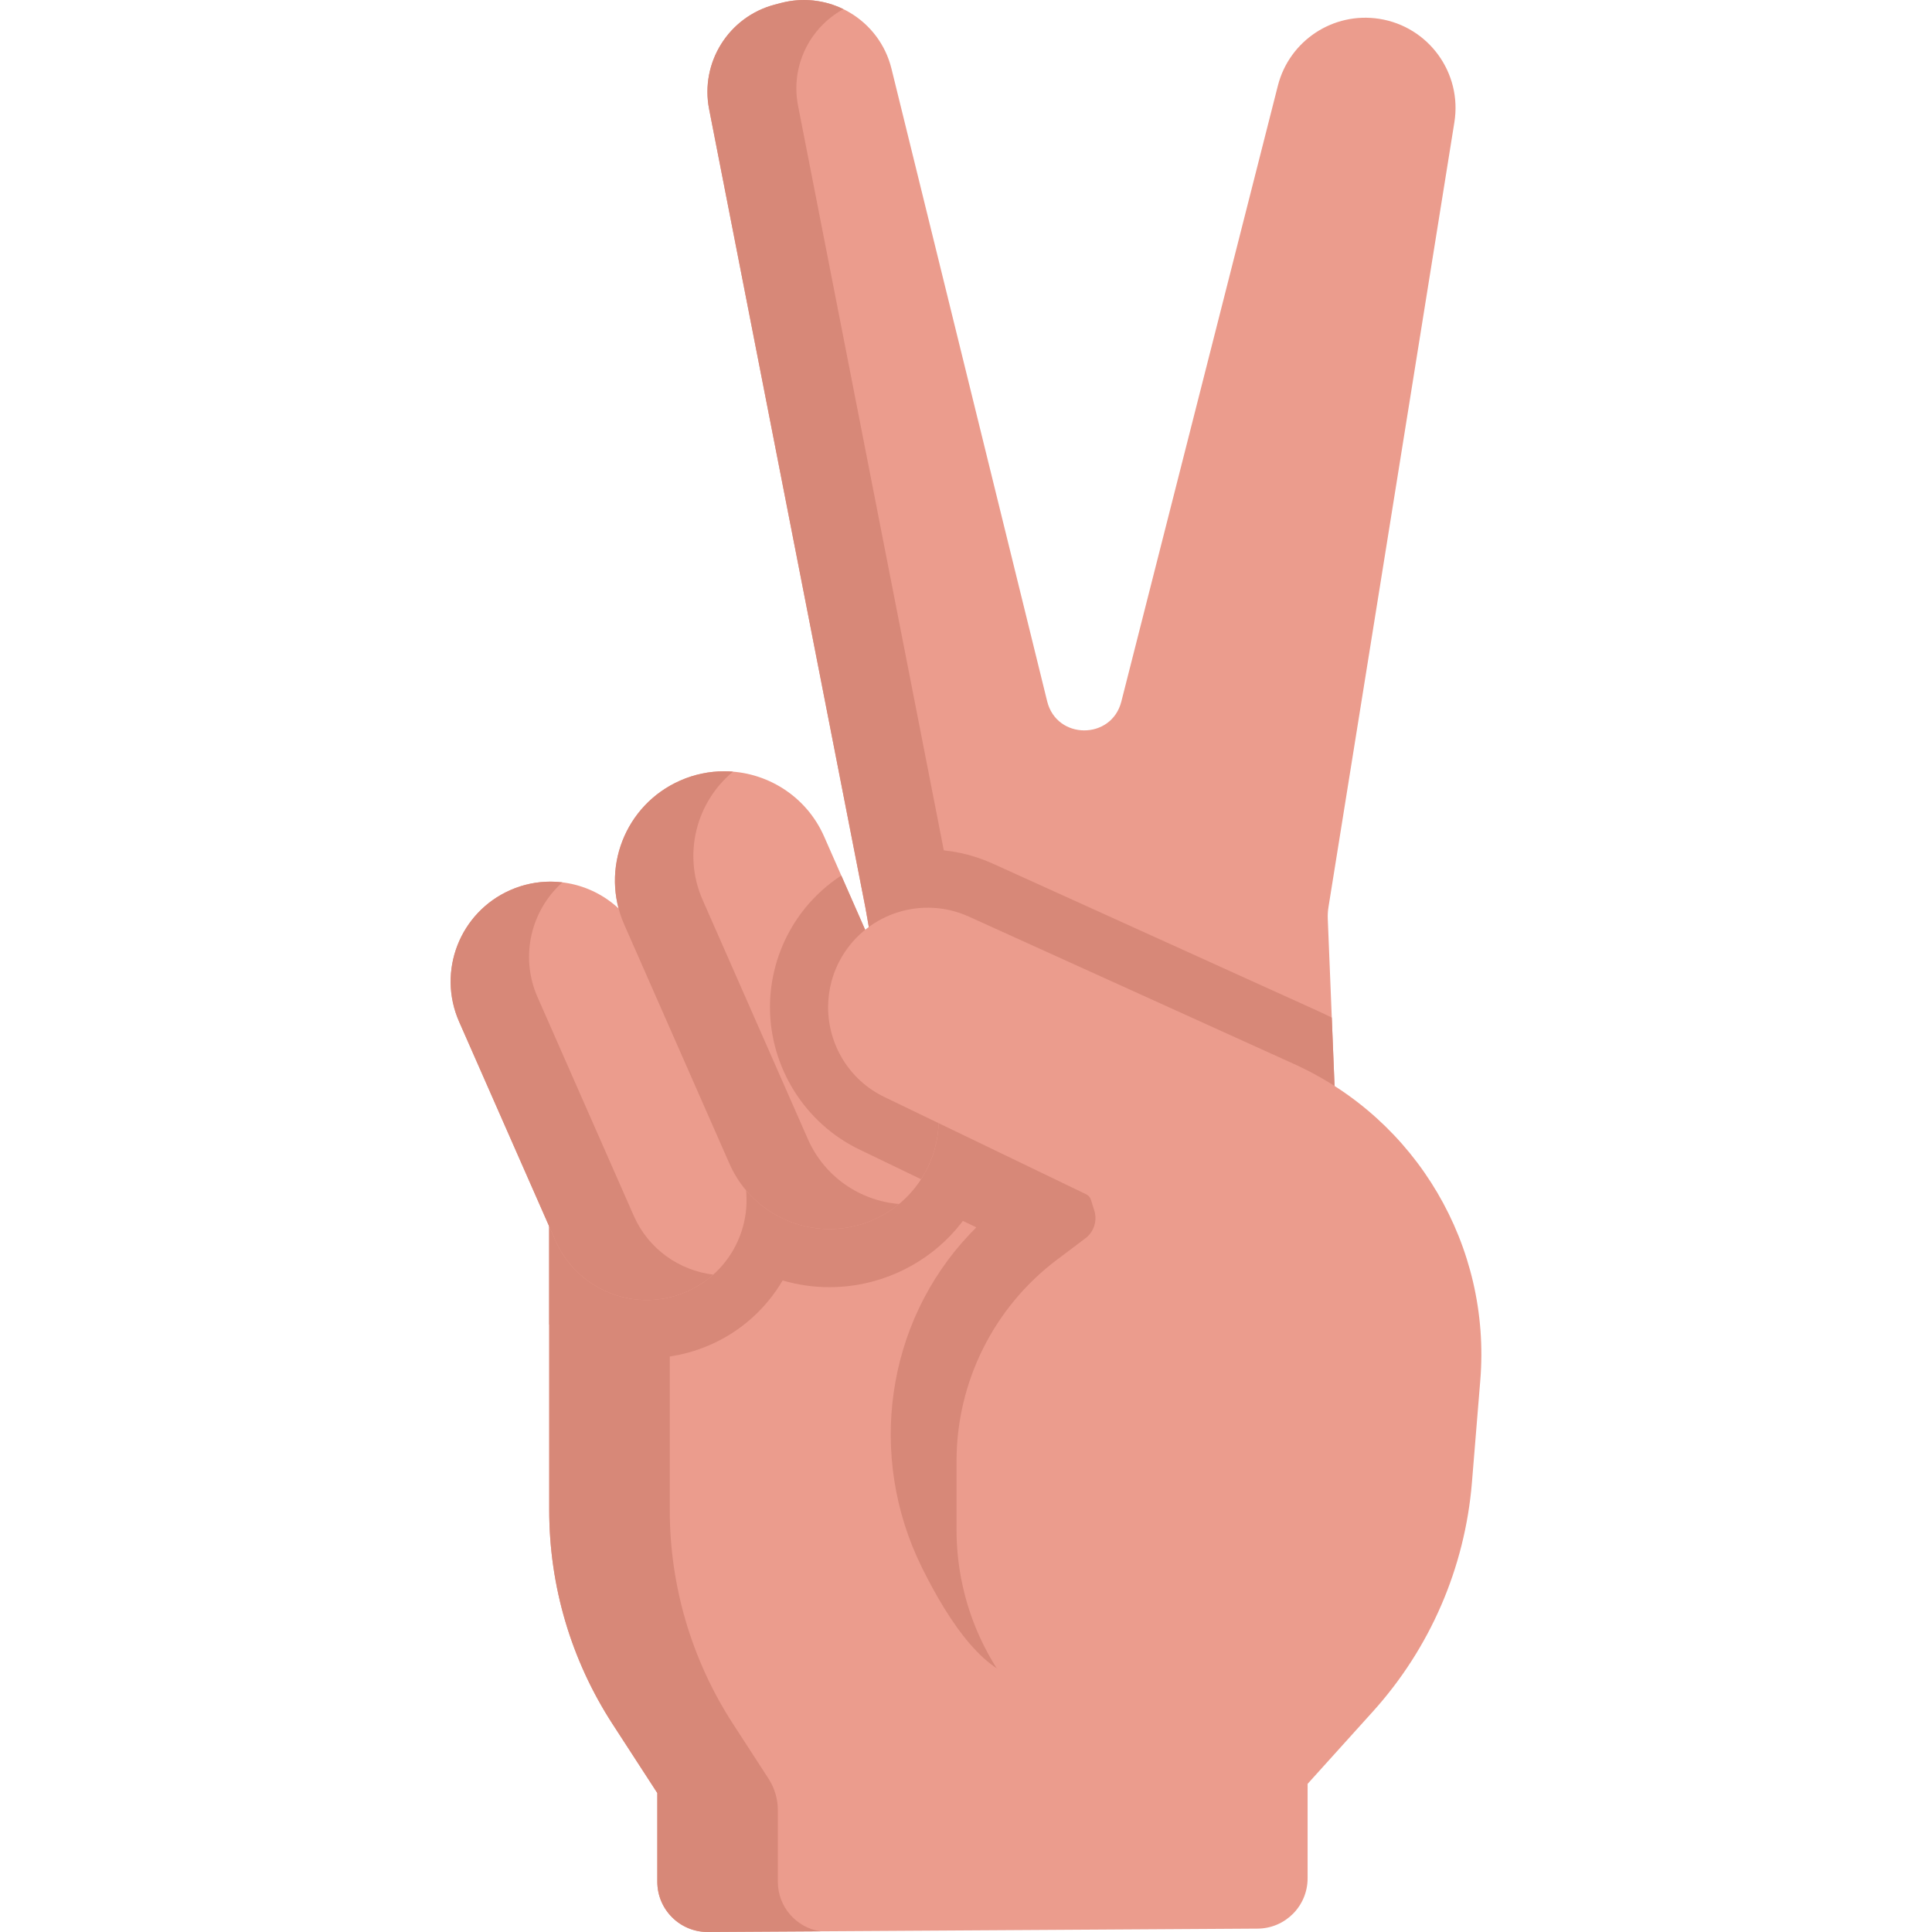 <svg id="Capa_1" enable-background="new 0 0 498.506 498.506" height="512" viewBox="0 0 498.506 498.506" width="512" xmlns="http://www.w3.org/2000/svg"><g><path d="m344.348 280.206-1.745-43.106c-.042-1.026.019-2.054.182-3.068l32.483-202.489c2.043-12.732-6.654-24.699-19.395-26.688-11.867-1.852-23.195 5.626-26.153 17.267l-40.388 158.906c-2.529 9.949-16.682 9.896-19.135-.072l-40.173-163.234c-3.109-12.635-15.971-20.268-28.551-16.944l-1.599.422c-11.863 3.134-19.257 14.938-16.9 26.979l40.329 206.032 16.252 92.274 110.213-9.359z" fill="#eb9c8d"/><g><path d="m246.246 233.303-40.329-206.032c-1.989-10.162 2.976-20.156 11.701-24.912-4.839-2.36-10.524-3.066-16.146-1.581l-1.599.422c-11.863 3.134-19.257 14.938-16.9 26.979l40.329 206.032 16.251 92.274 22.763-1.933z" fill="#d78878"/></g><g><g><g id="XMLID_407_"><g><path d="m337.394 253.546v231.117c0 7.133-5.759 12.928-12.892 12.972l-141.846.871c-7.195.044-13.052-5.776-13.052-12.972v-22.888l-11.56-17.82c-10.66-16.43-16.33-35.59-16.33-55.17v-136.11z" fill="#eb9c8d"/></g></g></g><g fill="#d78878"><path d="m200.706 485.534v-18.444c0-2.901-.84-5.739-2.419-8.172l-9.141-14.092c-10.66-16.43-16.33-35.59-16.33-55.17v-136.11h-31.102v136.11c0 19.58 5.67 38.74 16.33 55.17l11.56 17.82v22.888c0 7.195 5.856 13.016 13.052 12.972l28.964-.178c-6.181-.988-10.914-6.328-10.914-12.794z"/><path d="m264.698 253.546h-70.574c-.295 2.094-.45 4.212-.45 6.341 0 17.452 10.148 33.623 25.855 41.196l32.382 15.609c-.567.566-1.126 1.14-1.676 1.721-21.784 23.012-26.439 57.434-12.446 85.865 7.054 14.333 16.898 28.962 27.691 28.962h71.914v-53.781z"/><path d="m141.714 341.725c7.043 5.528 15.849 8.72 25.169 8.72 5.669 0 11.188-1.164 16.403-3.459 8.11-3.569 14.47-9.483 18.655-16.592 3.871 1.13 7.936 1.733 12.098 1.733 6.005 0 11.852-1.233 17.377-3.665 10.557-4.646 18.672-13.125 22.852-23.874 4.18-10.75 3.923-22.484-.723-33.04l-7.921-18.002h-103.91z"/></g><g id="XMLID_409_"><path d="m190.444 299.307c5.73 13.02-.18 28.22-13.2 33.95s-28.22-.18-33.95-13.2l-24.83-56.43c-5.73-13.02.18-28.22 13.2-33.95 3.37-1.49 6.9-2.19 10.36-2.19 9.9 0 19.35 5.74 23.59 15.39z" fill="#eb9c8d"/><g><path d="m239.816 277.589c6.269 14.245-.197 30.874-14.442 37.143s-30.874-.197-37.143-14.442l-27.166-61.738c-6.269-14.245.197-30.874 14.442-37.143 3.687-1.63 7.549-2.396 11.334-2.396 10.831 0 21.17 6.28 25.809 16.838z" fill="#eb9c8d"/></g></g><g id="XMLID_420_" fill="#d78878"><path d="m163.521 313.692-24.83-56.43c-4.608-10.469-1.671-22.357 6.419-29.589-1.017-.123-2.054-.186-3.086-.186-3.46 0-6.99.7-10.36 2.19-13.02 5.73-18.93 20.93-13.2 33.95l24.83 56.43c5.73 13.02 20.93 18.93 33.95 13.2 2.547-1.121 4.833-2.614 6.802-4.372-8.737-1.057-16.723-6.555-20.525-15.193z"/><path d="m208.458 293.926-27.166-61.738c-5.196-11.807-1.627-25.254 7.852-33.08-.761-.062-1.535-.095-2.304-.095-3.785 0-7.647.766-11.334 2.396-14.245 6.269-20.711 22.899-14.442 37.143l27.166 61.738c6.269 14.245 22.899 20.711 37.144 14.442 2.435-1.072 4.654-2.455 6.61-4.069-9.973-.819-19.211-6.934-23.526-16.737z"/></g><g id="XMLID_404_"><g><path d="m249.663 261.41 95.331 23.196-.646-4.401-.714-17.636c-1.148-.576-2.311-1.132-3.488-1.666l-83.969-38.059c-5.32-2.412-10.969-3.635-16.79-3.635-.735 0-1.468.026-2.198.066z" fill="#d78878"/><path d="m237.663 304.273c4.982-7.696 6.122-17.666 2.153-26.684l-22.742-51.684c-5.065 3.316-9.412 7.755-12.603 13.075-3.792 6.322-5.797 13.551-5.797 20.907 0 15.545 9.038 29.947 23.026 36.692z" fill="#d78878"/><path d="m280.052 319.526c2.207-1.661 3.131-4.53 2.307-7.167l-.876-2.803c-.19-.61-.63-1.11-1.2-1.39l-52.07-25.1c-9.25-4.46-14.54-13.67-14.54-23.18 0-4.49 1.17-9.04 3.66-13.19 6.72-11.2 20.76-15.58 32.65-10.19l83.97 38.06c31.63 14.33 50.84 46.99 48 81.6l-2.16 26.39c-1.81 21.96-10.78 42.71-25.55 59.06l-16.85 18.67v1.33h-23.63c-36.975 0-66.95-29.975-66.95-66.95v-17.64c0-20.46 9.62-39.74 25.98-52.04z" fill="#eb9c8d"/></g></g></g></g></svg>